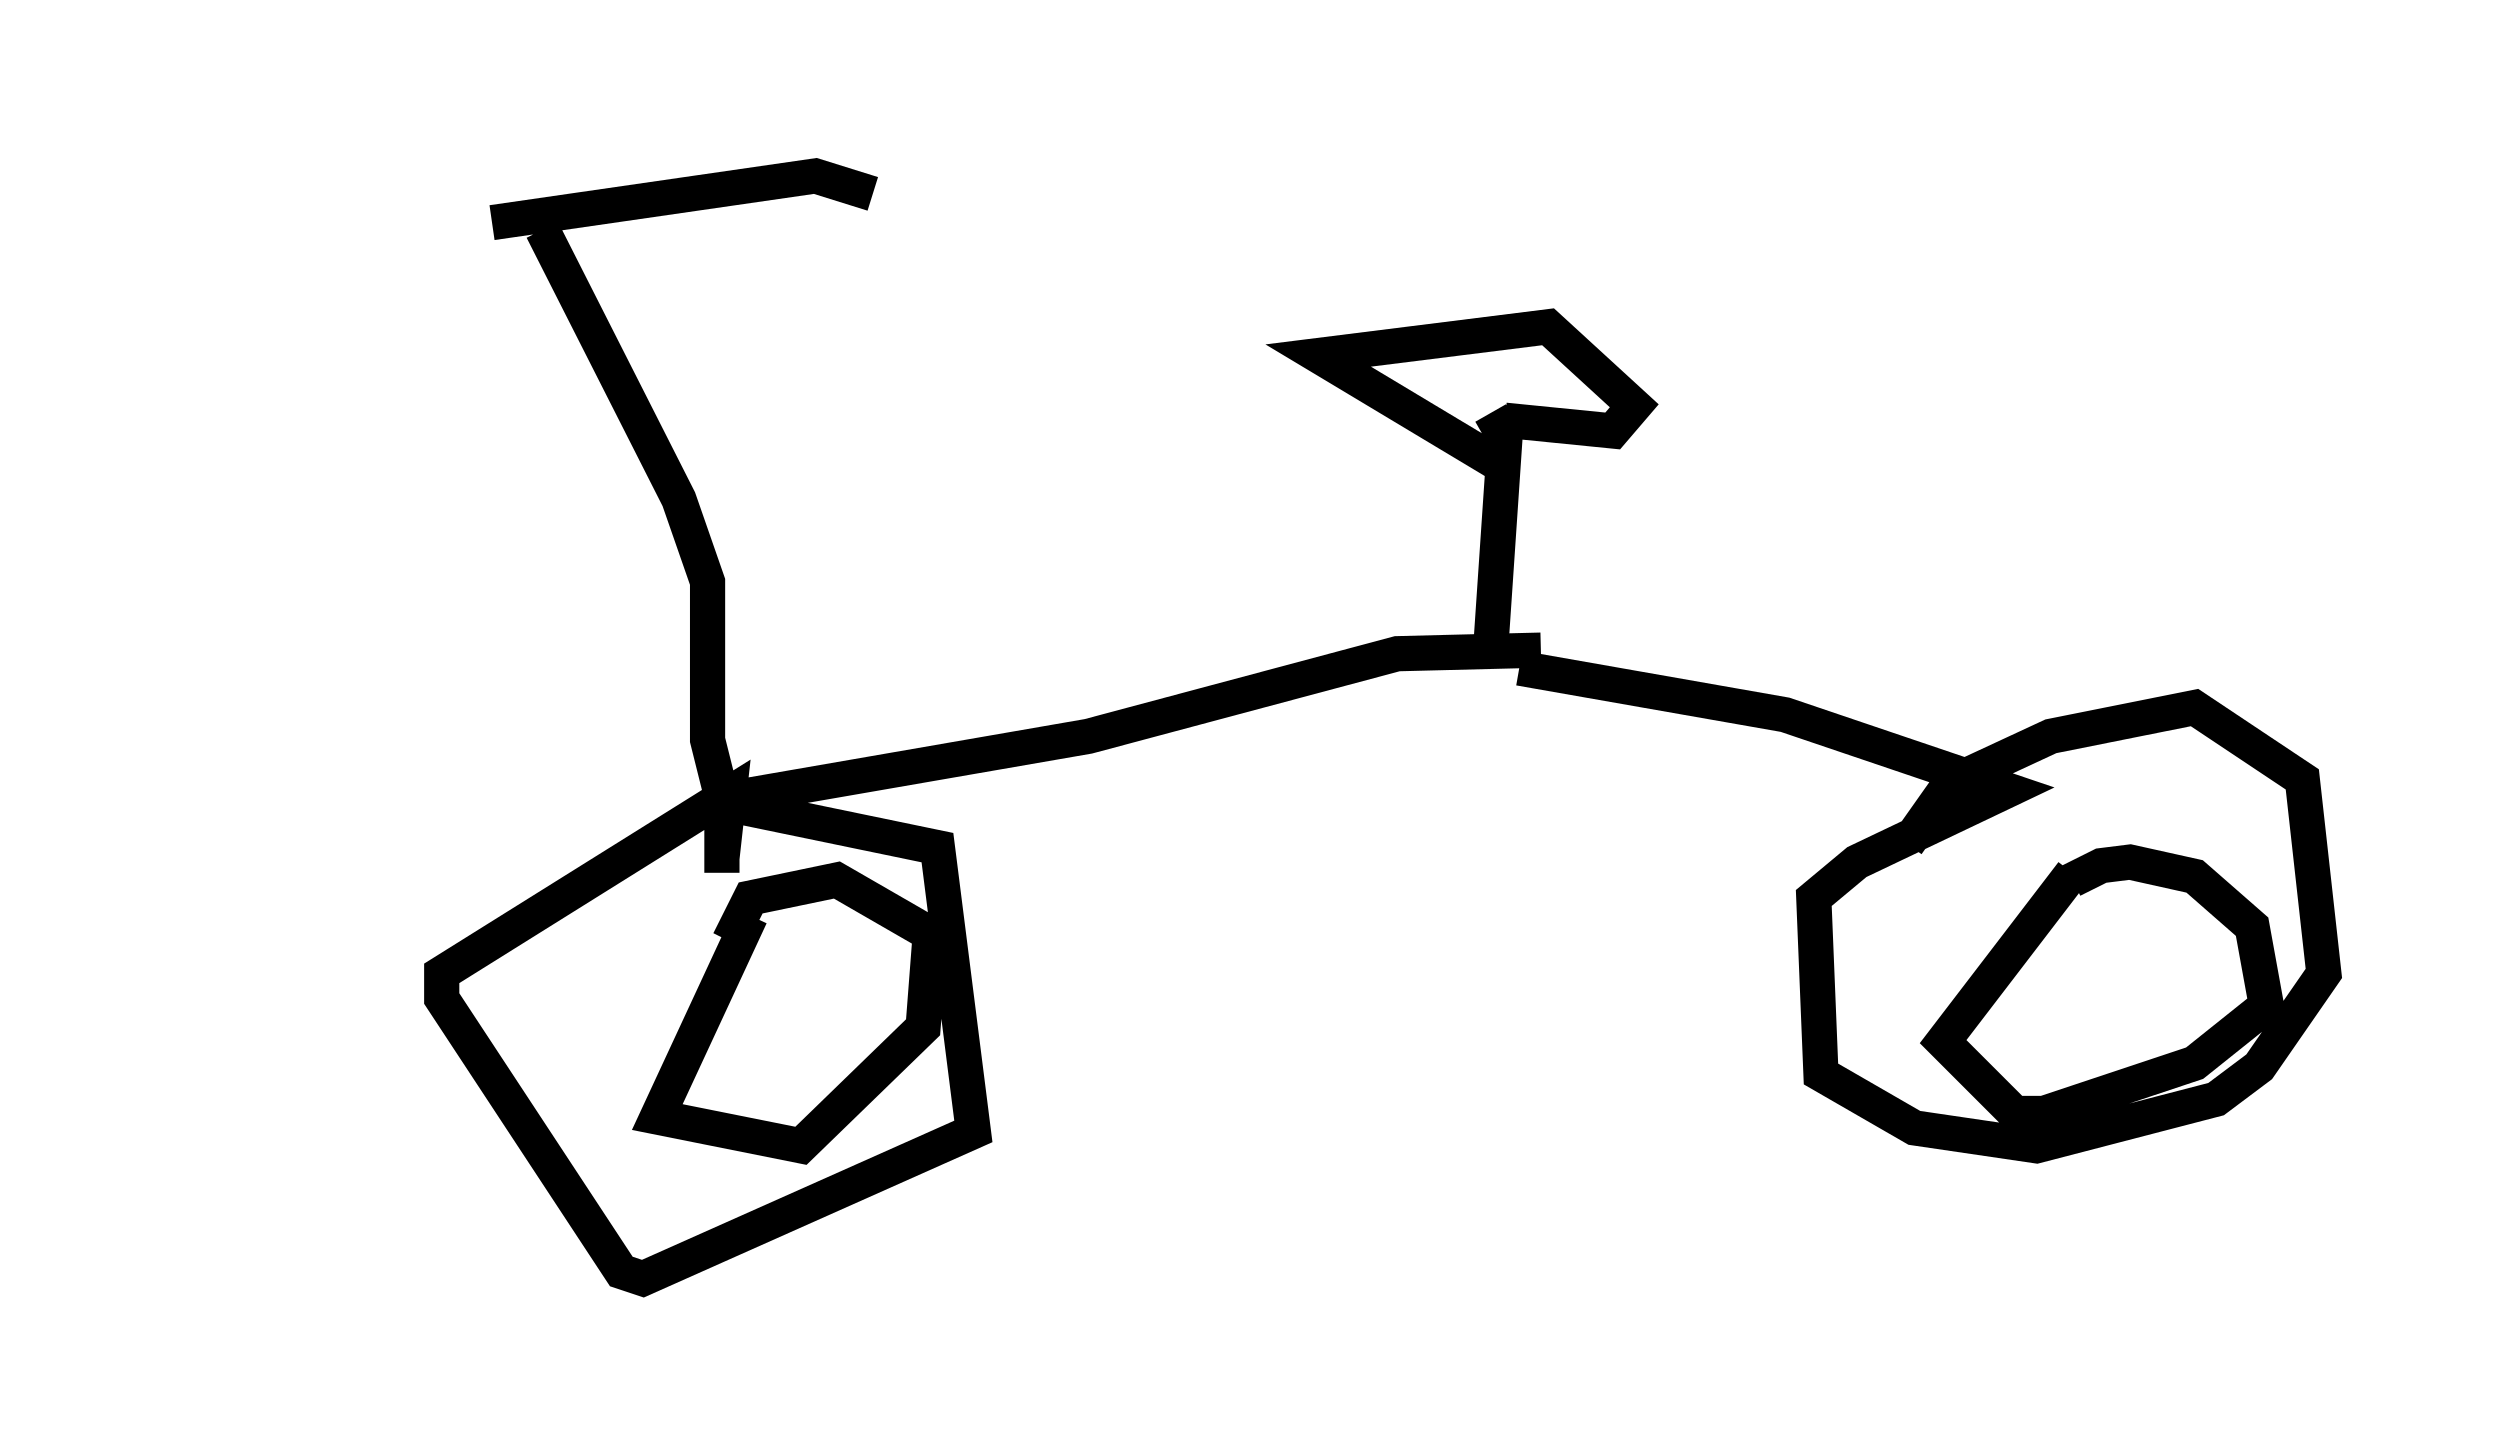 <?xml version="1.0" encoding="utf-8" ?>
<svg baseProfile="full" height="41.34" version="1.1" width="71.047" xmlns="http://www.w3.org/2000/svg" xmlns:ev="http://www.w3.org/2001/xml-events" xmlns:xlink="http://www.w3.org/1999/xlink"><defs /><rect fill="white" height="41.34" width="71.047" x="0" y="0" /><path d="M13.575, 7.654 m-8.575, 4.492 m8.983, -5.819 l9.188, -1.327 1.633, 0.51 m-9.392, 1.021 l3.879, 7.656 0.817, 2.348 l0.0, 4.492 0.408, 1.633 l0.0, 2.144 m0.0, -0.408 l0.204, -1.838 -8.167, 5.104 l0.0, 0.715 5.104, 7.758 l0.613, 0.204 9.392, -4.185 l-1.021, -8.065 -5.921, -1.225 m0.613, 3.165 l-2.654, 5.717 4.083, 0.817 l3.471, -3.369 0.204, -2.654 l-2.654, -1.531 -2.45, 0.51 l-0.613, 1.225 m4.083, -6.431 l0.0, 0.0 m-3.879, 2.348 l10.004, -1.735 8.779, -2.348 l4.083, -0.102 m-1.429, 0.0 l0.408, -6.023 -0.408, -0.715 m0.204, 1.429 l-5.104, -3.063 6.533, -0.817 l2.45, 2.246 -0.613, 0.715 l-3.063, -0.306 m0.408, 7.044 l7.554, 1.327 6.329, 2.144 l-4.288, 2.042 -1.225, 1.021 l0.204, 5.002 2.654, 1.531 l3.471, 0.51 5.104, -1.327 l1.225, -0.919 1.838, -2.654 l-0.613, -5.513 -3.063, -2.042 l-4.083, 0.817 -2.858, 1.327 l-1.225, 1.735 m4.696, 0.817 l-3.675, 4.798 2.042, 2.042 l0.817, 0.0 4.288, -1.429 l2.042, -1.633 -0.408, -2.246 l-1.633, -1.429 -1.838, -0.408 l-0.817, 0.102 -0.817, 0.408 l0.0, 0.306 " fill="none" stroke="black" stroke-width="1" /></svg>